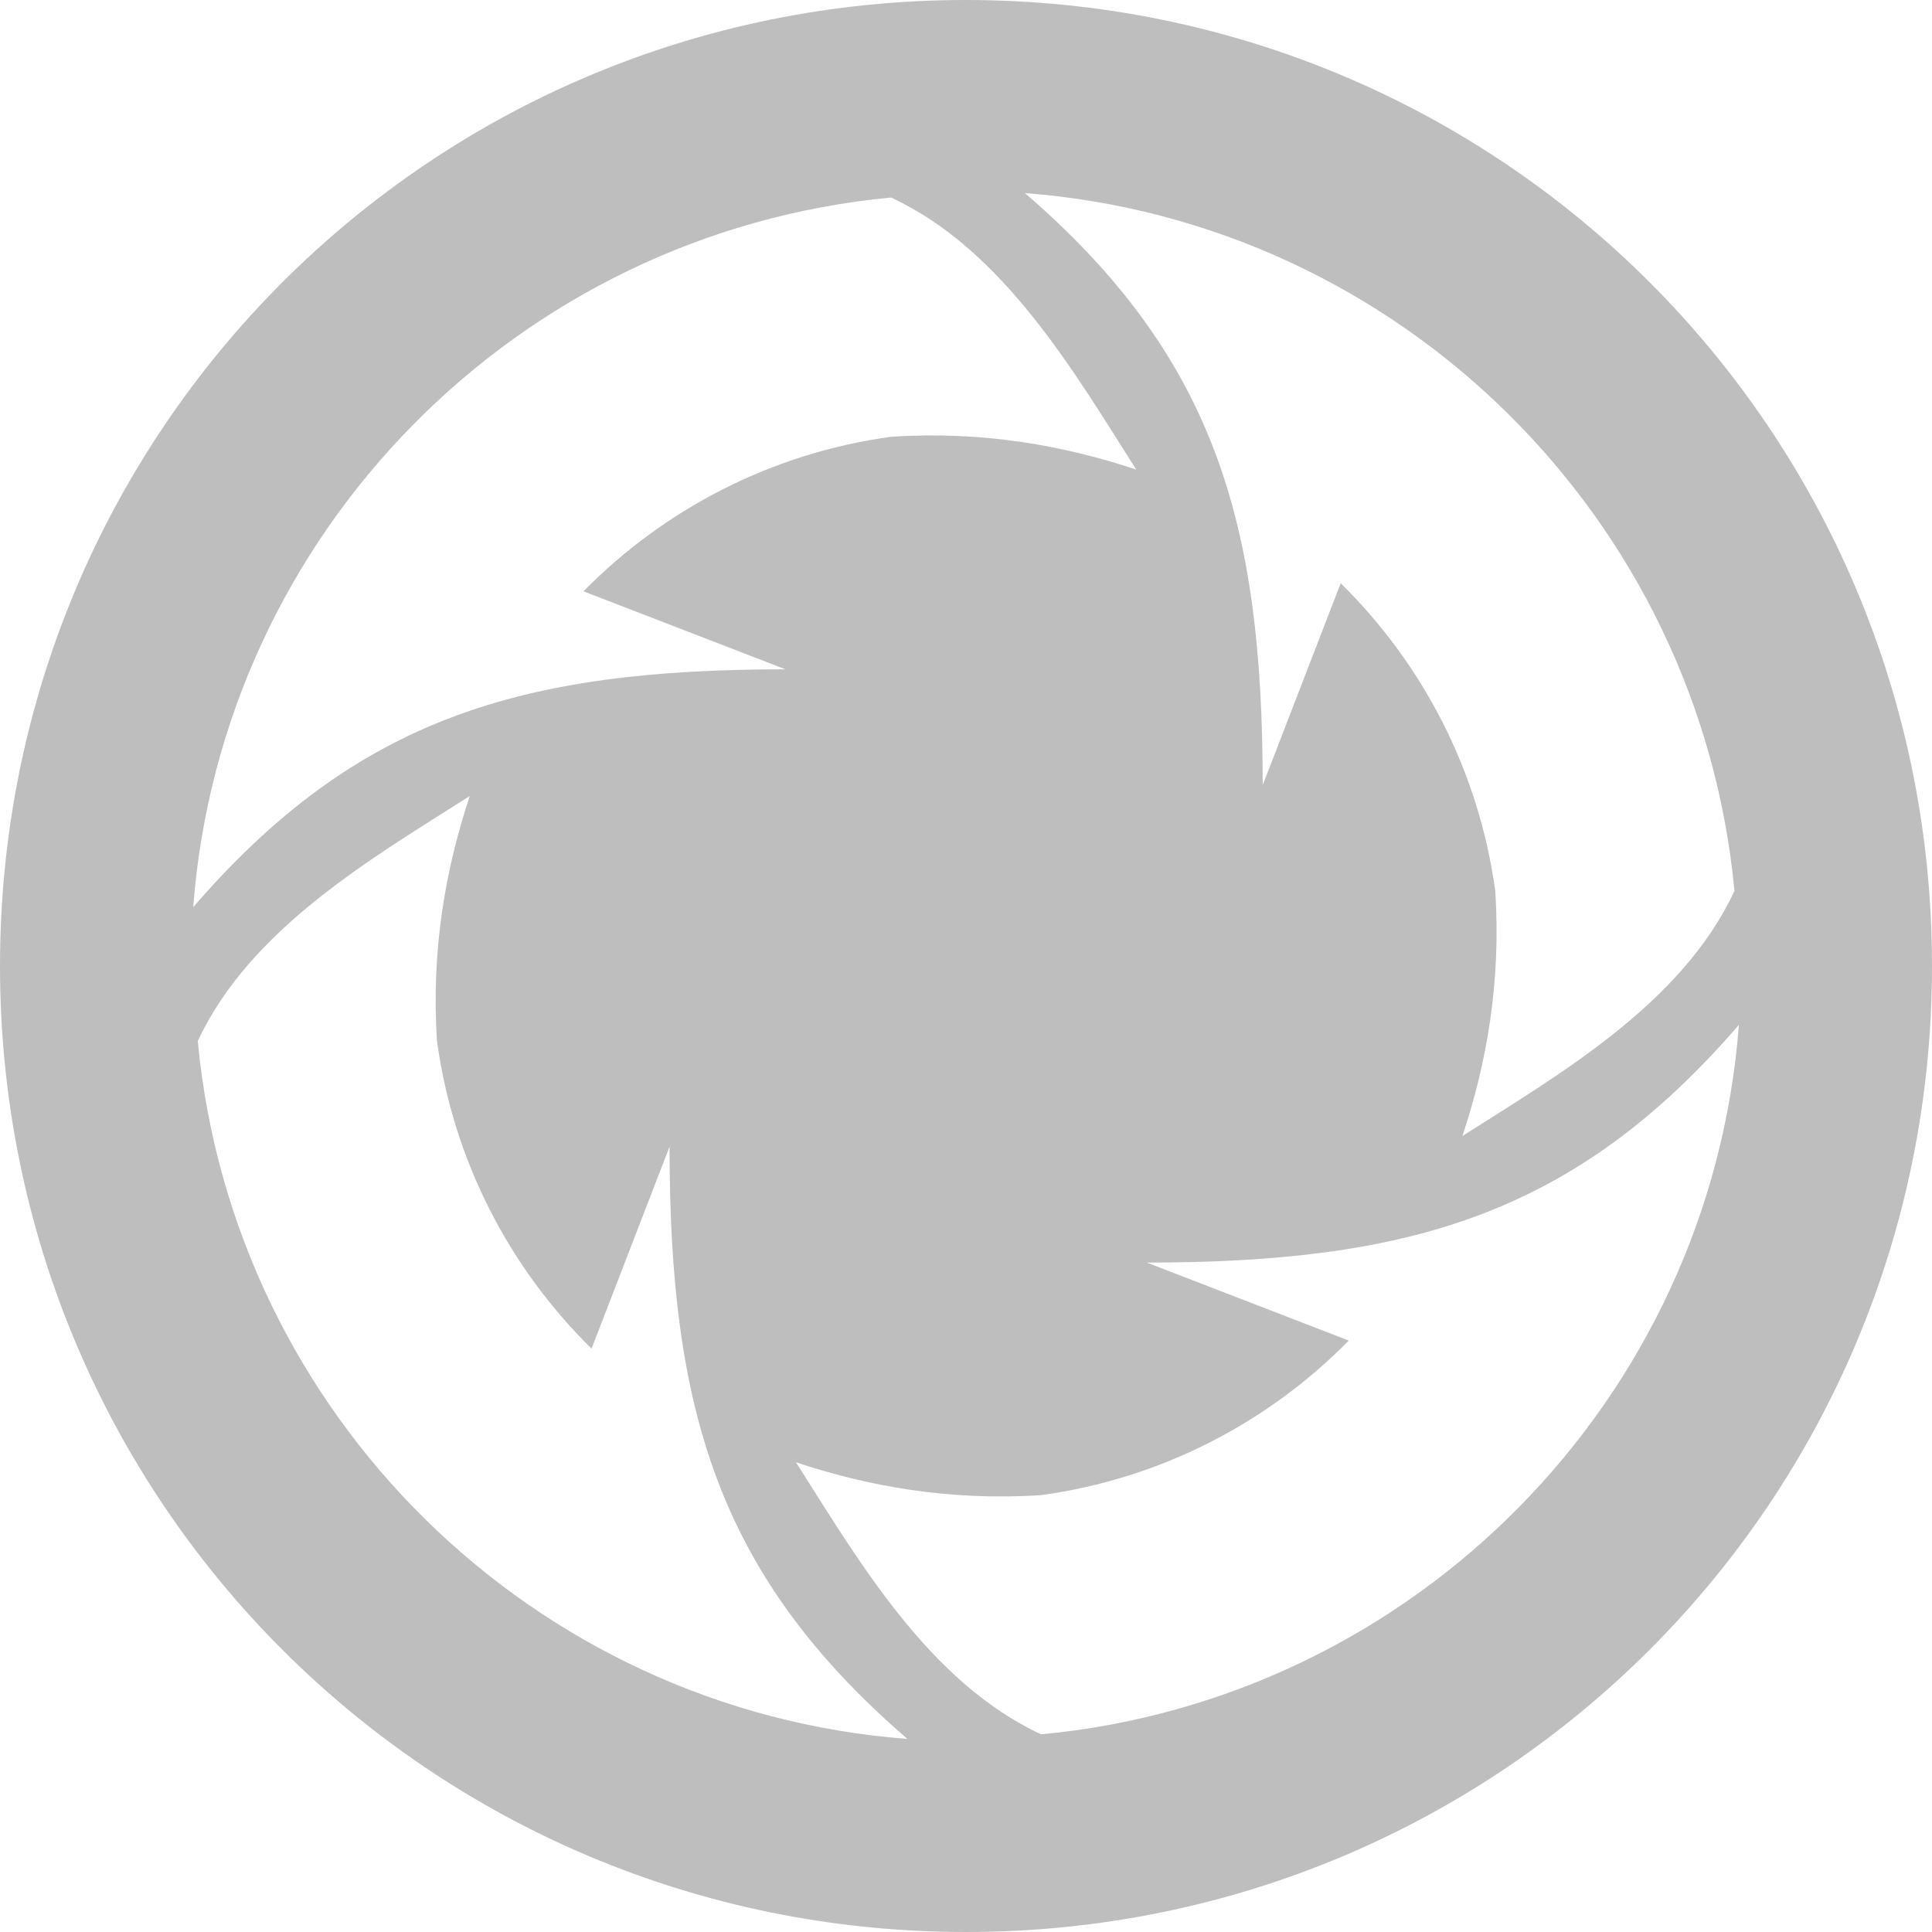 <svg height="16" width="16" xmlns="http://www.w3.org/2000/svg"><path d="m8 0c-4.432 0-8 3.568-8 8s3.568 8 8 8c4.432 0 8-3.568 8-8s-3.568-8-8-8zm.487 1.599c3.104.236 5.587 2.69 5.877 5.779-.434.934-1.449 1.518-2.253 2.03.197-.591.322-1.266.272-2.03-.136-.993-.6-1.879-1.28-2.548l-.646 1.673c0-2.166-.394-3.545-1.97-4.905zm-1.107.037c.934.434 1.518 1.449 2.03 2.253-.591-.197-1.266-.322-2.03-.272-.993.136-1.879.6-2.548 1.28l1.673.646c-2.166 0-3.545.394-4.905 1.97.236-3.104 2.69-5.587 5.779-5.877zm-3.489 4.955c-.197.591-.322 1.266-.272 2.03.136.993.6 1.879 1.28 2.548l.646-1.673c0 2.166.394 3.545 1.97 4.905-3.104-.236-5.587-2.69-5.877-5.779.434-.934 1.449-1.518 2.253-2.03zm10.51 1.895c-.236 3.104-2.69 5.587-5.779 5.877-.934-.434-1.518-1.449-2.03-2.253.591.197 1.266.322 2.03.272.993-.136 1.879-.6 2.548-1.28l-1.673-.646c2.166 0 3.545-.394 4.905-1.97z" fill="#bebebe" stroke-width=".4"/></svg>